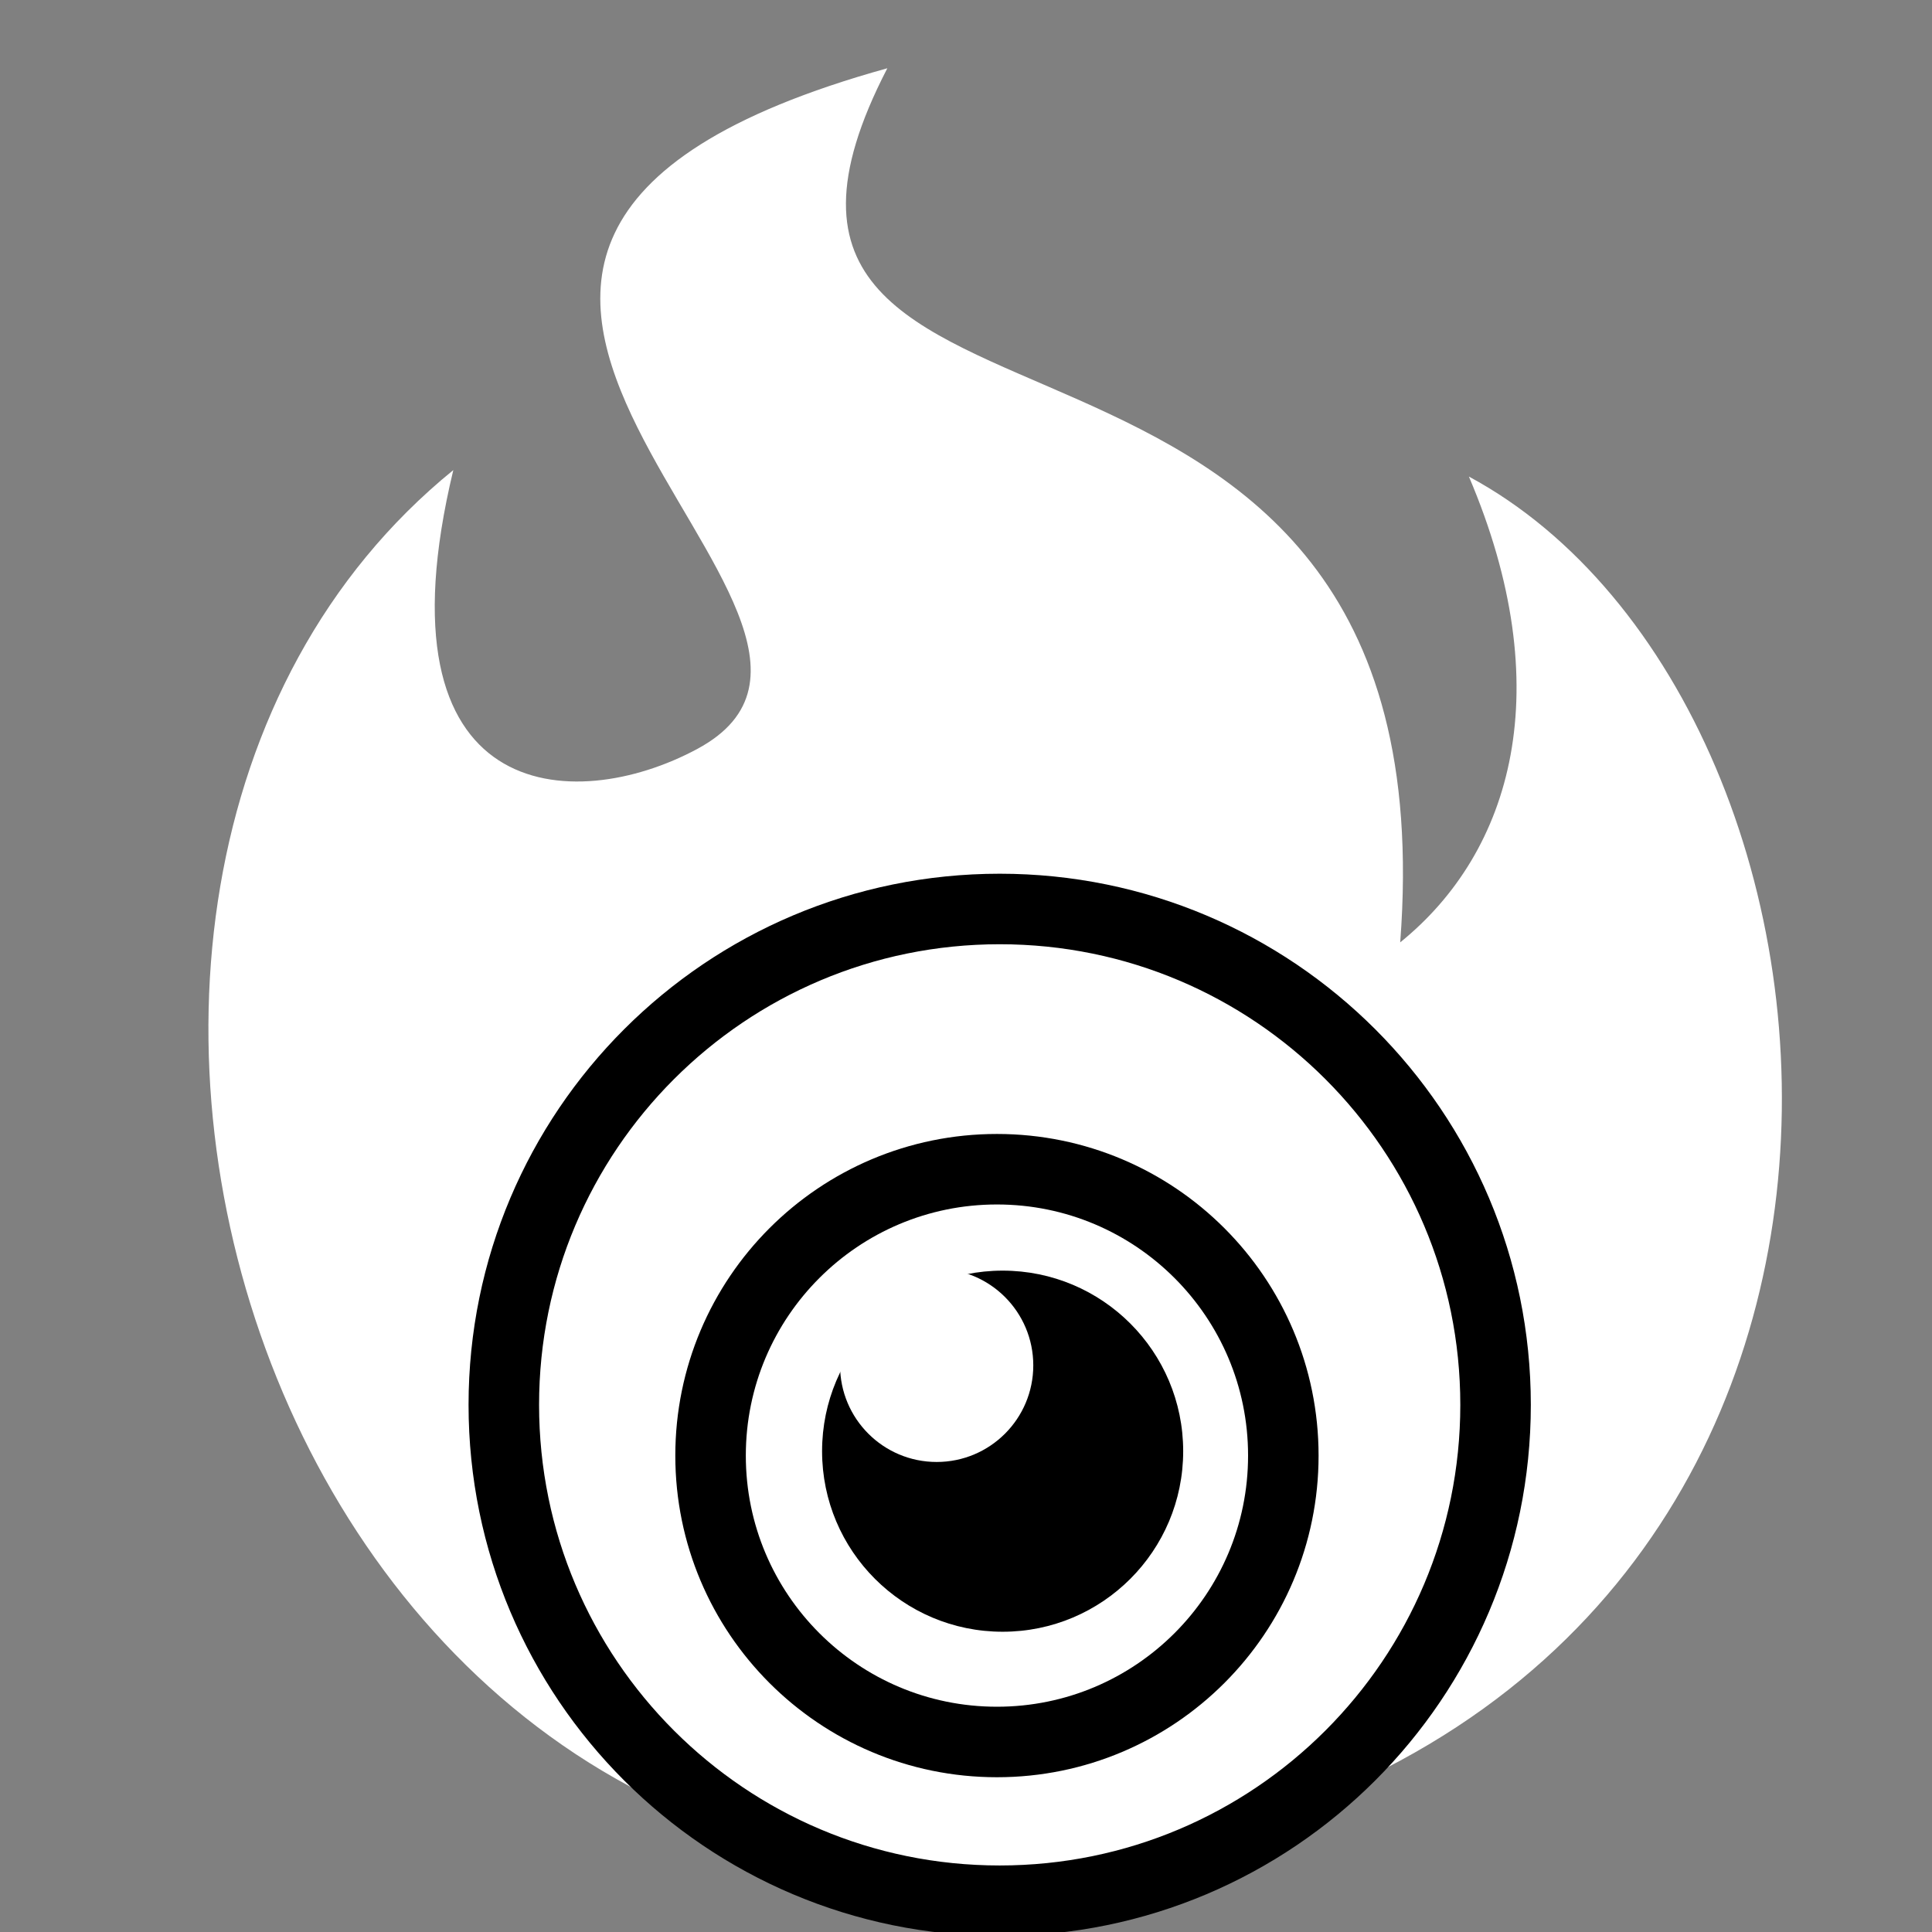 <svg viewBox="0 0 512 512" xmlns="http://www.w3.org/2000/svg">

<rect x="0" y="0" width="512" height="512" fill="#808080" stroke="none"/>

<g transform="matrix(18.689,0,0,18.689,-2101.074,-11022.365)">
<path d="m125.005,590.747c-3.243,6.27 8.056,2.136 7.273,12.394 1.593-1.288 2.256-3.599.974-6.605 6.082,3.274 7.187,17.344-4.907,19.546-11.97,2.18-16.852-13.657-9.494-19.638-1.144,4.758 1.705,4.899 3.46,3.954 3.464-1.866-6.624-7.066 2.695-9.652z" fill="#fff" fill-rule="evenodd"/>
<path d="m132.562,610.737c0,3.383-2.742,6.125-6.125,6.125s-6.125-2.742-6.125-6.125 2.742-6.125 6.125-6.125 6.125,2.742 6.125,6.125z" fill="#fff" stroke="#000" stroke-width=".871" transform="matrix(1.148,0,0,1.148,-18.551,-91.427)"/>
<path d="m132.562,610.737c0,3.383-2.742,6.125-6.125,6.125s-6.125-2.742-6.125-6.125 2.742-6.125 6.125-6.125 6.125,2.742 6.125,6.125z" fill="#fff" stroke="#000" stroke-width="1.508" transform="matrix(.663,0,0,.663,42.732,205.5)"/>
<path d="m132.562,610.737c0,3.383-2.742,6.125-6.125,6.125s-6.125-2.742-6.125-6.125 2.742-6.125 6.125-6.125 6.125,2.742 6.125,6.125z" transform="matrix(-.418,0,0,.418,179.491,355.068)"/>
<path d="m127.191,609.183c0,.757-.613,1.37-1.37,1.37s-1.37-.613-1.37-1.37 .613-1.37 1.37-1.37 1.37.613 1.37,1.37z" fill="#fff" transform="matrix(-1,0,0,1,251.526,-.044)"/>
</g>
</svg>

